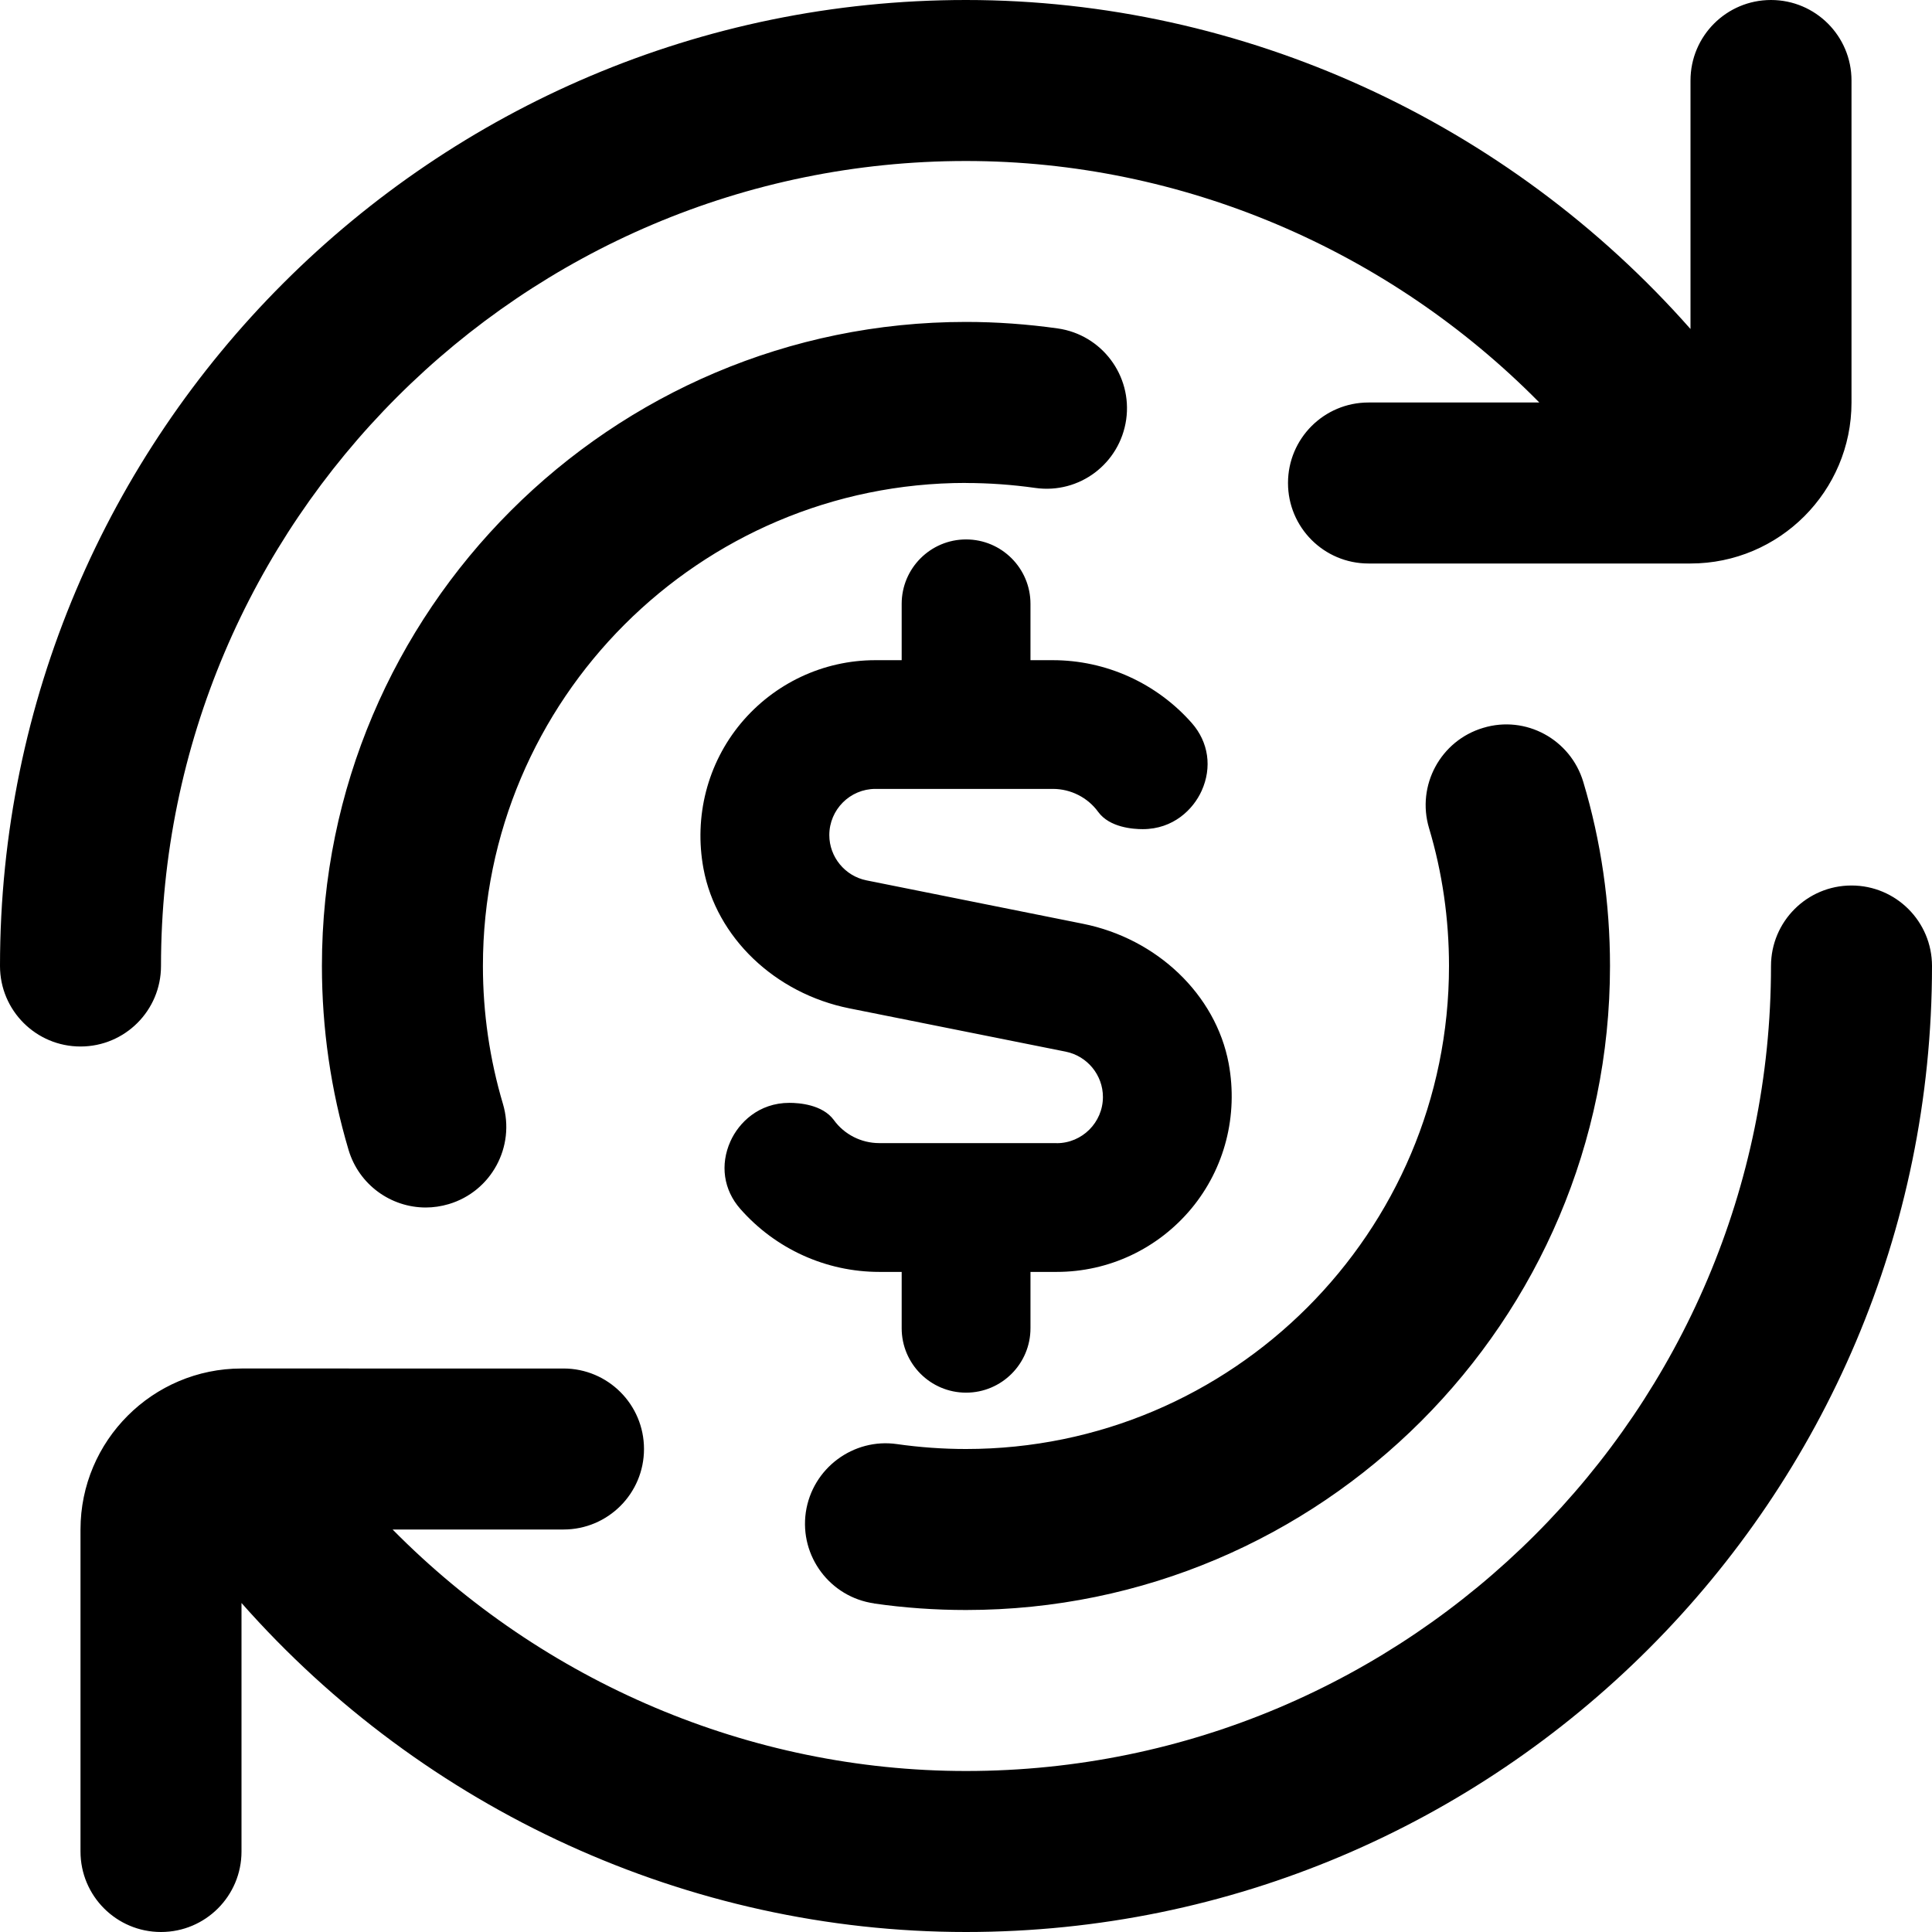 <?xml version="1.0" encoding="UTF-8"?>
<svg xmlns="http://www.w3.org/2000/svg" id="Layer_1" data-name="Layer 1" viewBox="0 0 24 24">
  <path d="m1,13c-.553,0-1-.448-1-1C0,5.383,5.383,0,12,0c3.449,0,6.733,1.518,9,4.087V1c0-.552.447-1,1-1s1,.448,1,1v4c0,1.103-.897,2-2,2h-4c-.553,0-1-.448-1-1s.447-1,1-1h2.122c-1.867-1.893-4.434-3-7.122-3C6.486,2,2,6.486,2,12c0,.552-.447,1-1,1Zm22-2c-.553,0-1,.448-1,1,0,5.514-4.486,10-10,10-2.688,0-5.255-1.107-7.123-3h2.123c.553,0,1-.448,1-1s-.447-1-1-1H3c-1.103,0-2,.897-2,2v4c0,.552.447,1,1,1s1-.448,1-1v-3.087c2.267,2.569,5.551,4.087,9,4.087,6.617,0,12-5.383,12-12,0-.552-.447-1-1-1Zm-12.142,8.919c.374.054.759.081,1.142.081,4.411,0,8-3.589,8-8,0-.78-.111-1.55-.332-2.287-.159-.529-.715-.832-1.244-.671-.529.158-.83.715-.672,1.245.165.551.248,1.127.248,1.713,0,3.309-2.691,6-6,6-.288,0-.577-.021-.858-.061-.542-.078-1.052.301-1.132.848-.078.546.302,1.053.849,1.131Zm1.142-13.919c.286,0,.575.021.859.061.55.079,1.053-.303,1.131-.85.077-.546-.303-1.053-.85-1.131-.377-.053-.761-.081-1.141-.081-4.411,0-8,3.589-8,8,0,.777.111,1.546.331,2.286.13.434.527.715.959.715.094,0,.19-.014.285-.042.529-.157.831-.714.674-1.244-.165-.555-.249-1.132-.249-1.715,0-3.309,2.691-6,6-6Zm1.126,8.2h-2.204c-.223,0-.434-.107-.564-.287-.142-.193-.433-.213-.552-.213-.381,0-.628.246-.732.477-.131.291-.086.604.122.84.438.498,1.066.783,1.727.783h.278v.7c0,.441.358.8.8.8s.8-.359.8-.8v-.7h.326c.647,0,1.257-.287,1.673-.787.414-.499.583-1.156.463-1.803-.16-.853-.889-1.551-1.812-1.735l-2.688-.539c-.267-.054-.461-.291-.461-.562,0-.316.257-.574.573-.574h2.204c.223,0,.434.107.564.287.142.193.433.213.552.213.381,0,.628-.246.732-.476.132-.291.086-.605-.121-.841-.438-.497-1.067-.782-1.728-.782h-.277v-.7c0-.441-.358-.8-.8-.8s-.8.359-.8.8v.7h-.327c-.646,0-1.256.287-1.672.786-.414.499-.583,1.156-.463,1.804.159.853.887,1.55,1.812,1.735l2.688.538c.268.054.462.291.462.563,0,.316-.258.574-.574.574Z"/>
</svg>
